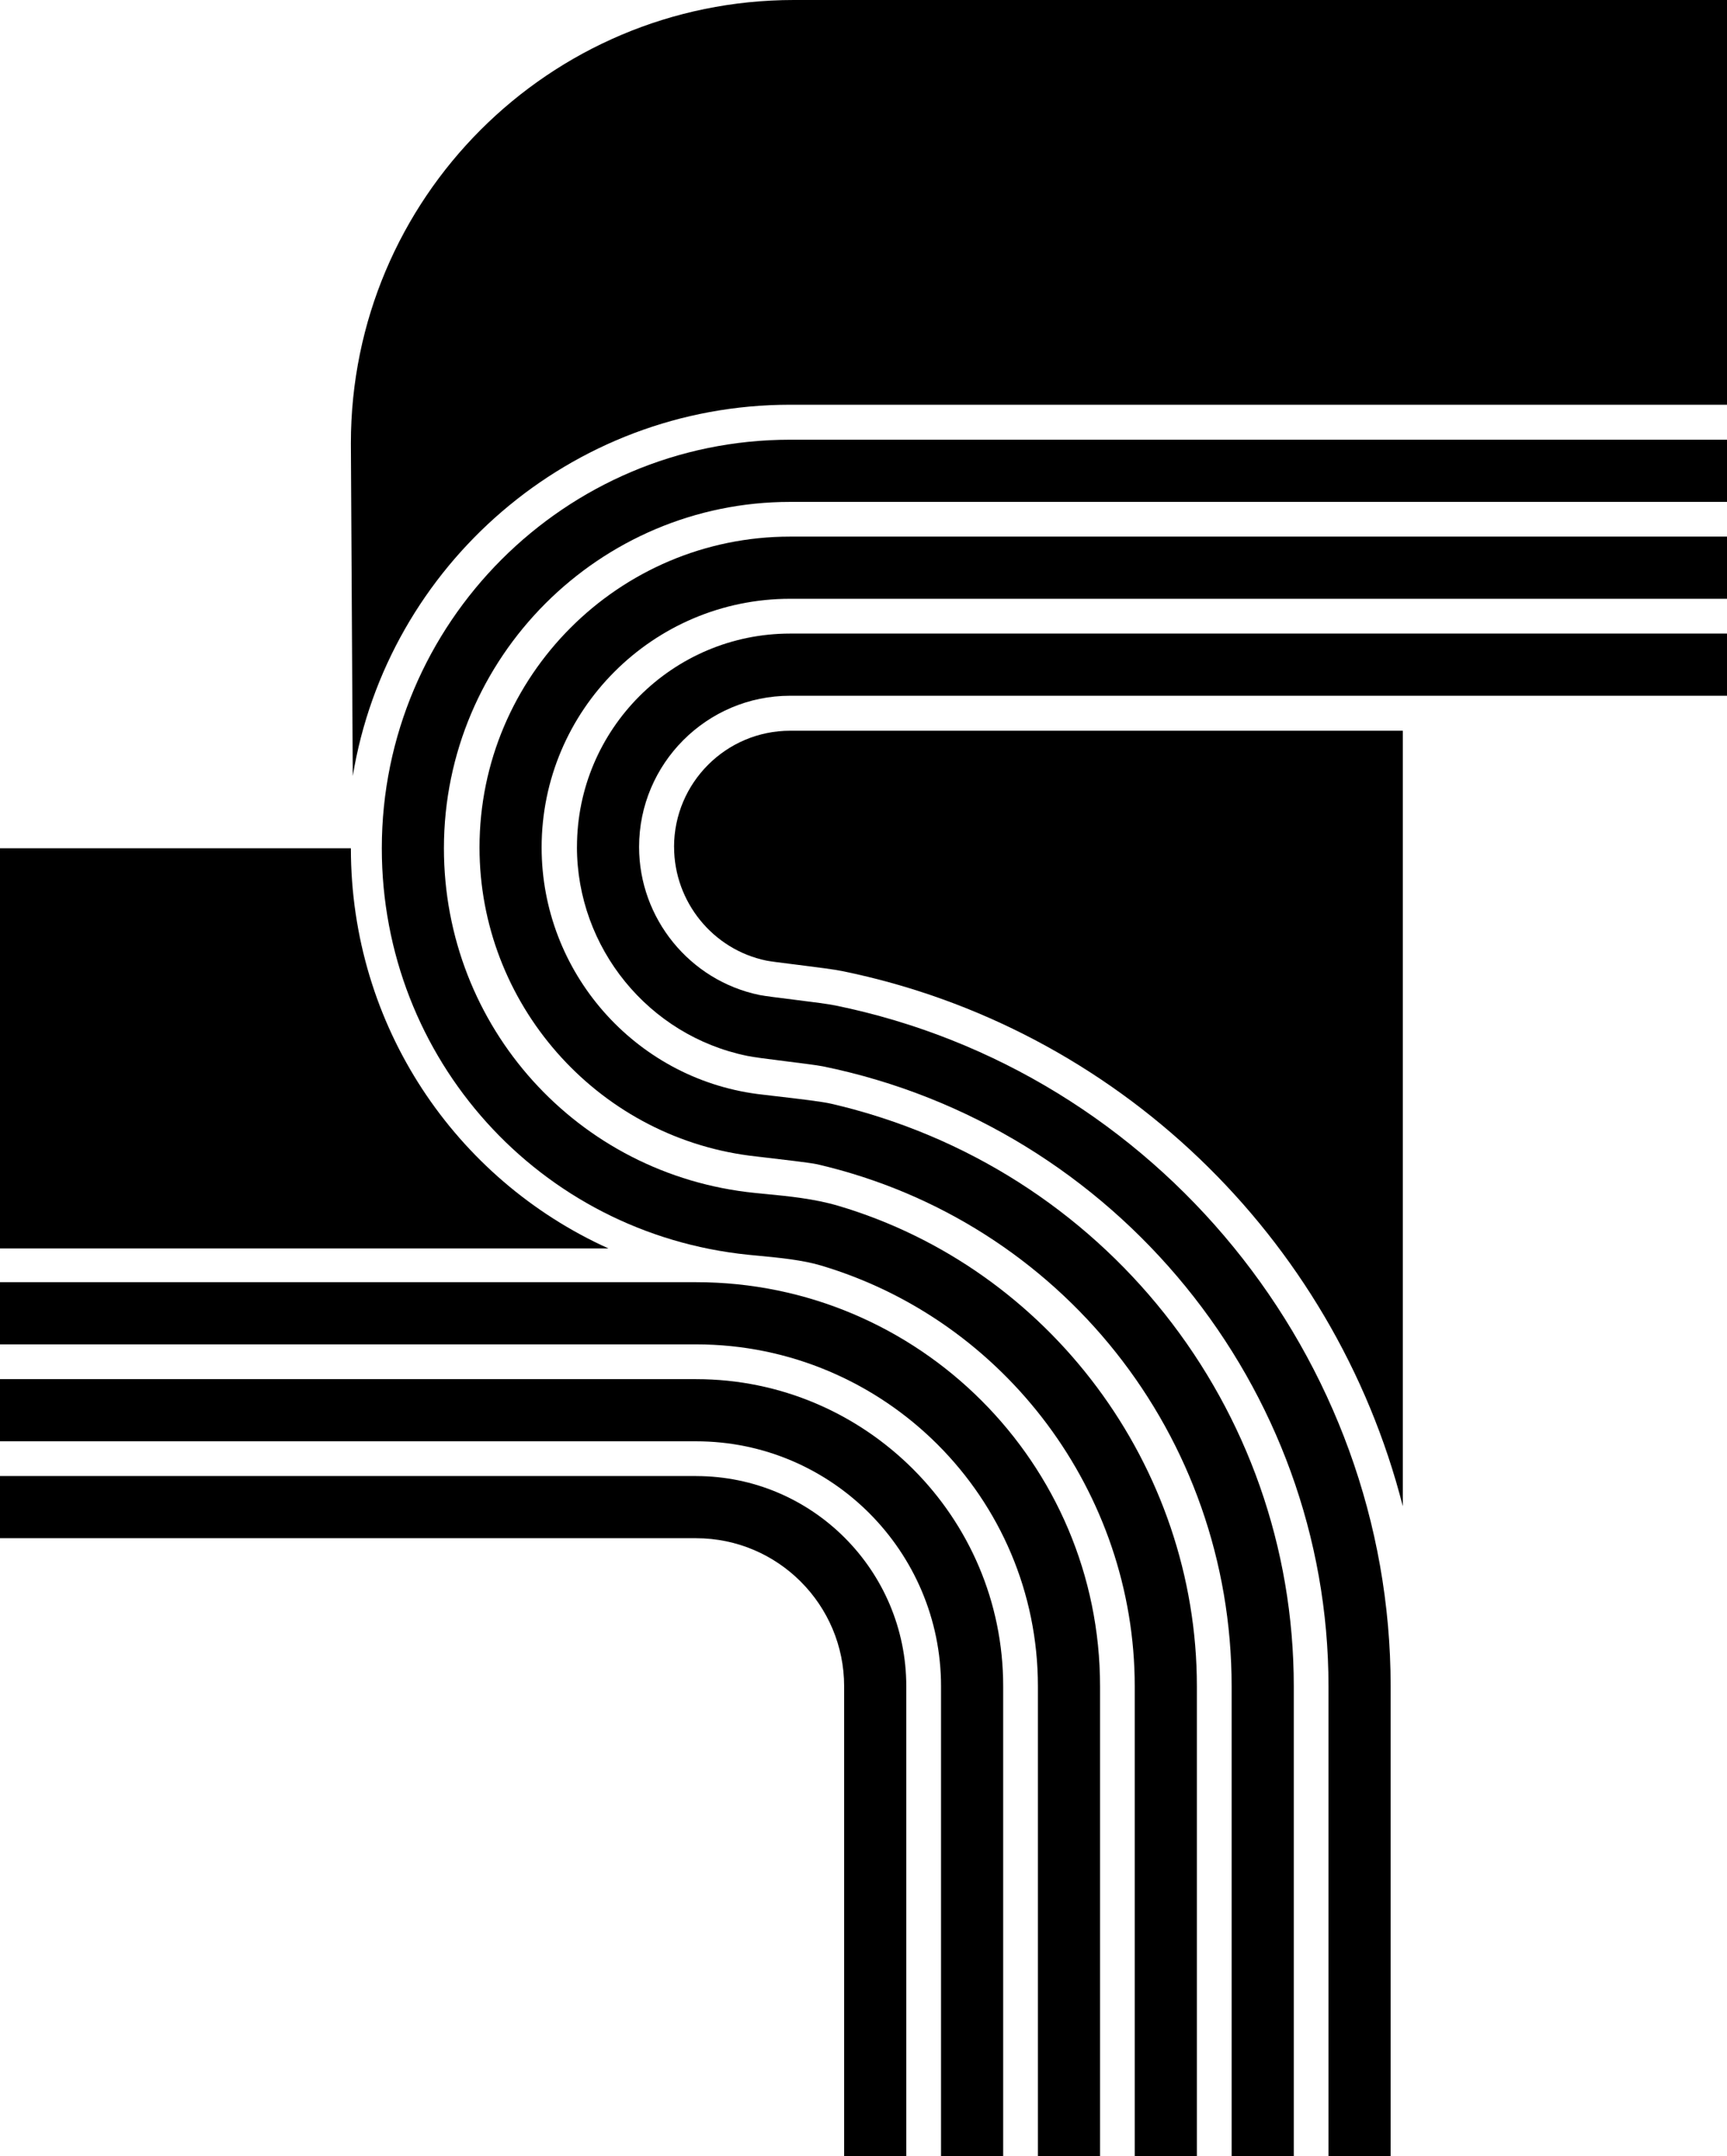 <svg data-name="Layer 1" xmlns="http://www.w3.org/2000/svg" viewBox="0 0 492.44 614.46"><path d="M198.51 365.37H0v17.72h198.51c53.73 0 97.44 43.71 97.44 97.44v133.94h17.72V480.53c0-63.5-51.66-115.16-115.16-115.16Z"></path><path d="M198.51 392.99H0v17.72h198.51c38.5 0 69.82 31.32 69.82 69.82v133.94h17.72V480.53c0-48.26-39.27-87.53-87.53-87.53Z"></path><path d="M198.51 420.61H0v17.72h198.51c23.27 0 42.19 18.93 42.19 42.2v133.94h17.72V480.53c0-33.04-26.88-59.91-59.91-59.91ZM164.51 241.33c0 28.75 20.42 53.8 48.55 59.55 1.85.38 5.43.84 11.1 1.55 3.99.5 8.97 1.12 10.51 1.44 83.52 17.07 144.14 91.36 144.14 176.66v133.94h17.72V480.53c0-93.67-66.57-175.27-158.31-194.01-2.06-.42-5.85-.91-11.86-1.66-4.14-.52-8.2-1.01-9.75-1.32-19.92-4.08-34.38-21.83-34.38-42.2 0-23.75 19.32-43.08 43.07-43.08h267.14v-17.72H225.31c-33.52 0-60.79 27.27-60.79 60.79Z"></path><path d="M136.73 241.49c0 44.32 33.09 82.08 76.97 87.82.95.12 2.67.32 4.73.56 4.15.48 12.78 1.48 14.64 1.91 69.55 16.15 118.12 77.32 118.12 148.74v133.94h17.72V480.52c0-79.7-54.21-147.96-131.83-165.99-2.63-.61-8.8-1.35-16.61-2.25-1.95-.23-3.57-.42-4.47-.53-35.09-4.59-61.56-34.8-61.56-70.26 0-39.07 31.79-70.86 70.86-70.86h267.14v-17.72H225.3c-48.84 0-88.57 39.74-88.57 88.57Z"></path><path d="M108.87 241.73c0 59.98 44.94 109.78 104.54 115.83l3.11.3c6.04.58 12.27 1.19 17.52 2.74 52.71 15.65 89.52 64.96 89.52 119.92v133.94h17.72V480.52c0-62.74-42.03-119.04-102.2-136.9-6.88-2.04-14.31-2.76-20.86-3.39l-3.03-.3c-50.52-5.13-88.61-47.35-88.61-98.2 0-54.43 44.29-98.71 98.72-98.71h267.14V125.3H225.3c-64.2 0-116.43 52.23-116.43 116.43Z"></path><path d="M192.21 241.33c0 15.66 11.09 29.29 26.36 32.41 1.31.25 4.14.6 7.35 1l1.68.21c6.21.78 10.14 1.28 12.62 1.78C318.11 292.65 380.3 352.22 400 429.21V208.23H225.3c-18.25 0-33.1 14.85-33.1 33.1ZM100.05 241.73H0v114.02h173.49c-43.69-19.74-73.44-63.46-73.44-114.02ZM225.3 115.33h267.14V0H226.38c-69.77 0-126.33 56.56-126.33 126.33l.54 94.8c9.87-59.93 62.03-105.8 124.72-105.8Z"></path></svg>